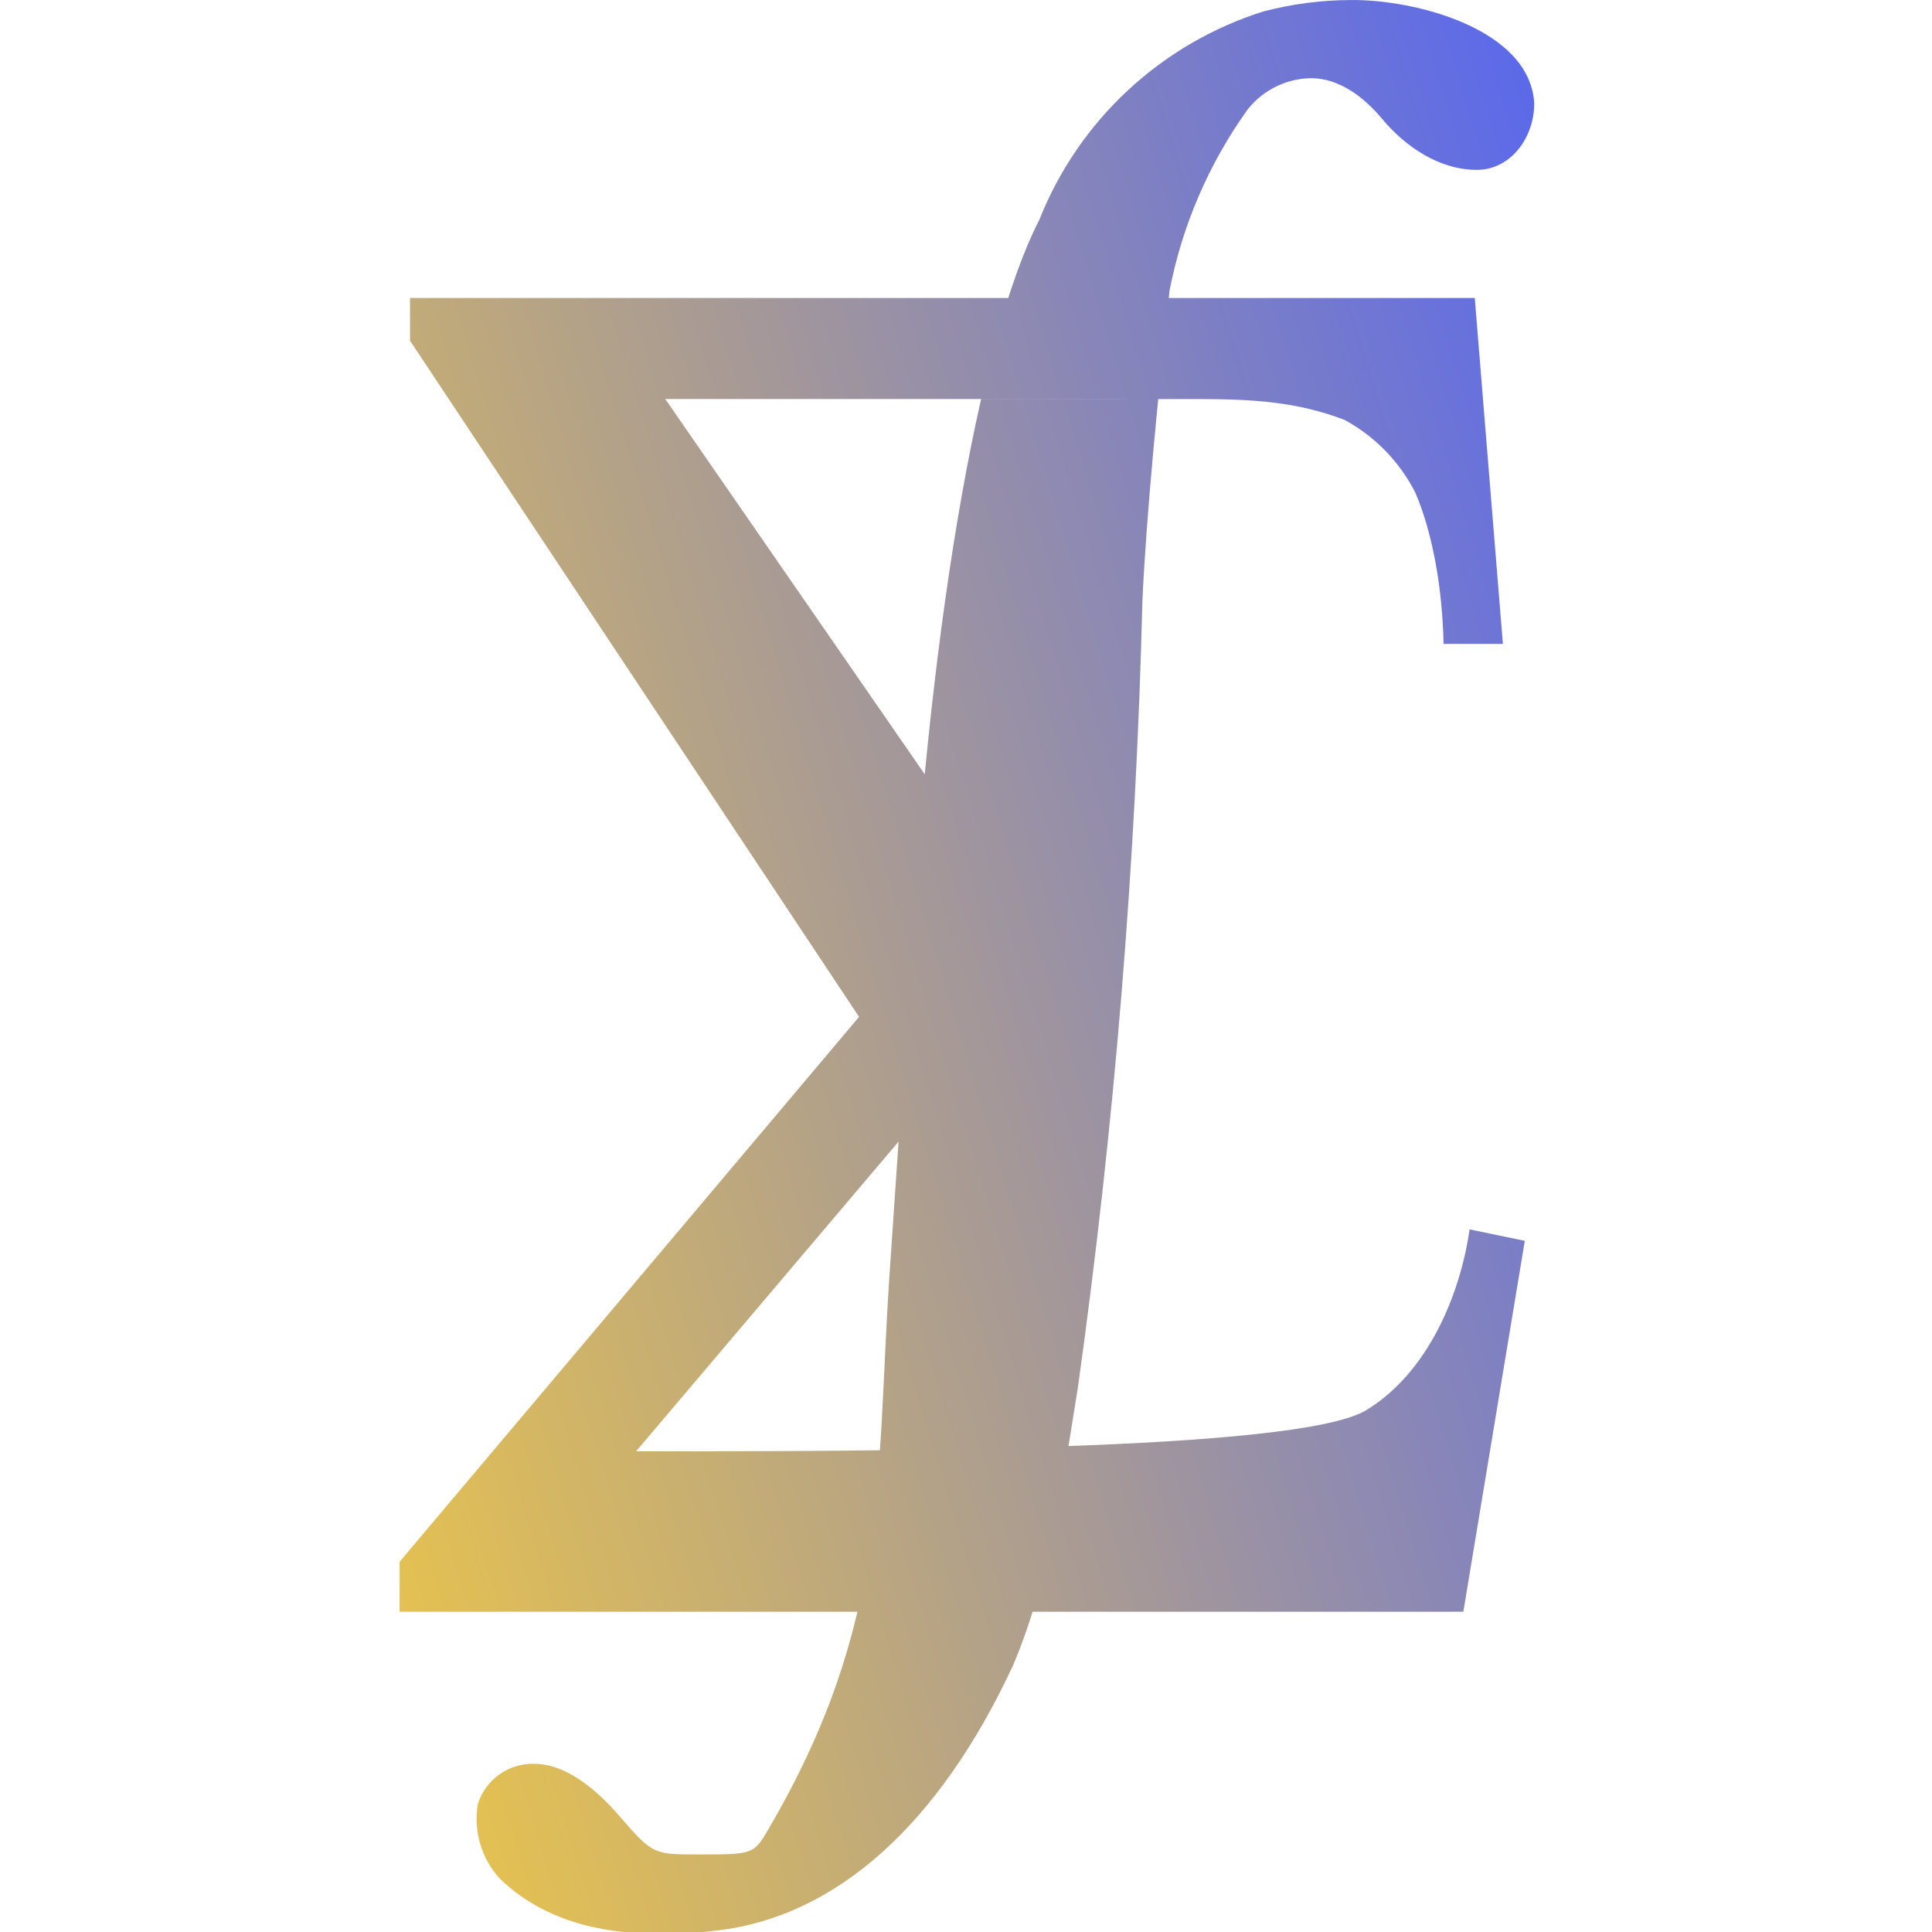 <svg xmlns="http://www.w3.org/2000/svg" viewBox="0 0 76.8 76.8" width="128" height="128" xmlns:v="https://vecta.io/nano"><defs><linearGradient id="A" x1=".52" y1="15.51" x2="23.48" y2="8.49" gradientUnits="userSpaceOnUse"><stop offset=".076" stop-color="#ffd234"/><stop offset=".896" stop-color="#485dff"/></linearGradient><clipPath id="B"><path d="M15.87 64.011v-1.986l18.247-21.64-17.834-26.854v-1.696h42.287l1.117 13.737H57.33c-.041-2.124-.409-4.337-1.117-6-.622-1.229-1.604-2.239-2.814-2.896-1.859-.708-3.572-.828-5.834-.828H26.421l15.392 22.261-16.551 19.53c9.464 0 26.169 0 28.964-1.614 2.529-1.516 3.783-4.701 4.138-7.2l2.193.455-2.441 14.73z" fill="#fff" stroke-width="10.264" transform="matrix(.242 0 0 .242 2.411 2.73)"/><path d="M26.09 76.796c-2.359 0-4.587-.583-6.248-2.193-.723-.795-1.043-1.877-.869-2.938h0 0 0 0c.297-.979 1.211-1.639 2.234-1.614 1.377 0 2.627 1.196 3.352 2.027 1.365 1.572 1.365 1.572 3.186 1.572 2.194 0 2.193-.001 2.814-1.076 4.758-8.146 4.24-13.99 4.758-21.806l.745-10.965c.745-14.316 2.731-26.233 5.214-31.074A14.15 14.15 0 0 1 50.171.456a13.82 13.82 0 0 1 3.476-.455c2.527-.029 7.065 1.128 7.282 4.055.034 1.344-.897 2.69-2.276 2.69-1.469 0-2.817-.893-3.765-2.027-.71-.862-1.711-1.614-2.814-1.614a3.27 3.27 0 0 0-2.524 1.241 18.37 18.37 0 0 0-3.103 7.2c-.465 4.278-.908 8.755-1.076 12.289a274.04 274.04 0 0 1-2.565 31.281c-.612 3.764-1.093 7.509-2.565 11.006-2.938 6.331-7.034 10.013-11.792 10.551a16.01 16.01 0 0 1-2.358.124z" fill="#fff" stroke-width="10.264" transform="matrix(.242 0 0 .242 2.411 2.73)"/></clipPath></defs><circle cx="12" cy="12" r="12" fill="url(#A)" clip-path="url(#B)" transform="matrix(4.136 0 0 4.136 -9.971 -11.291)"/></svg>